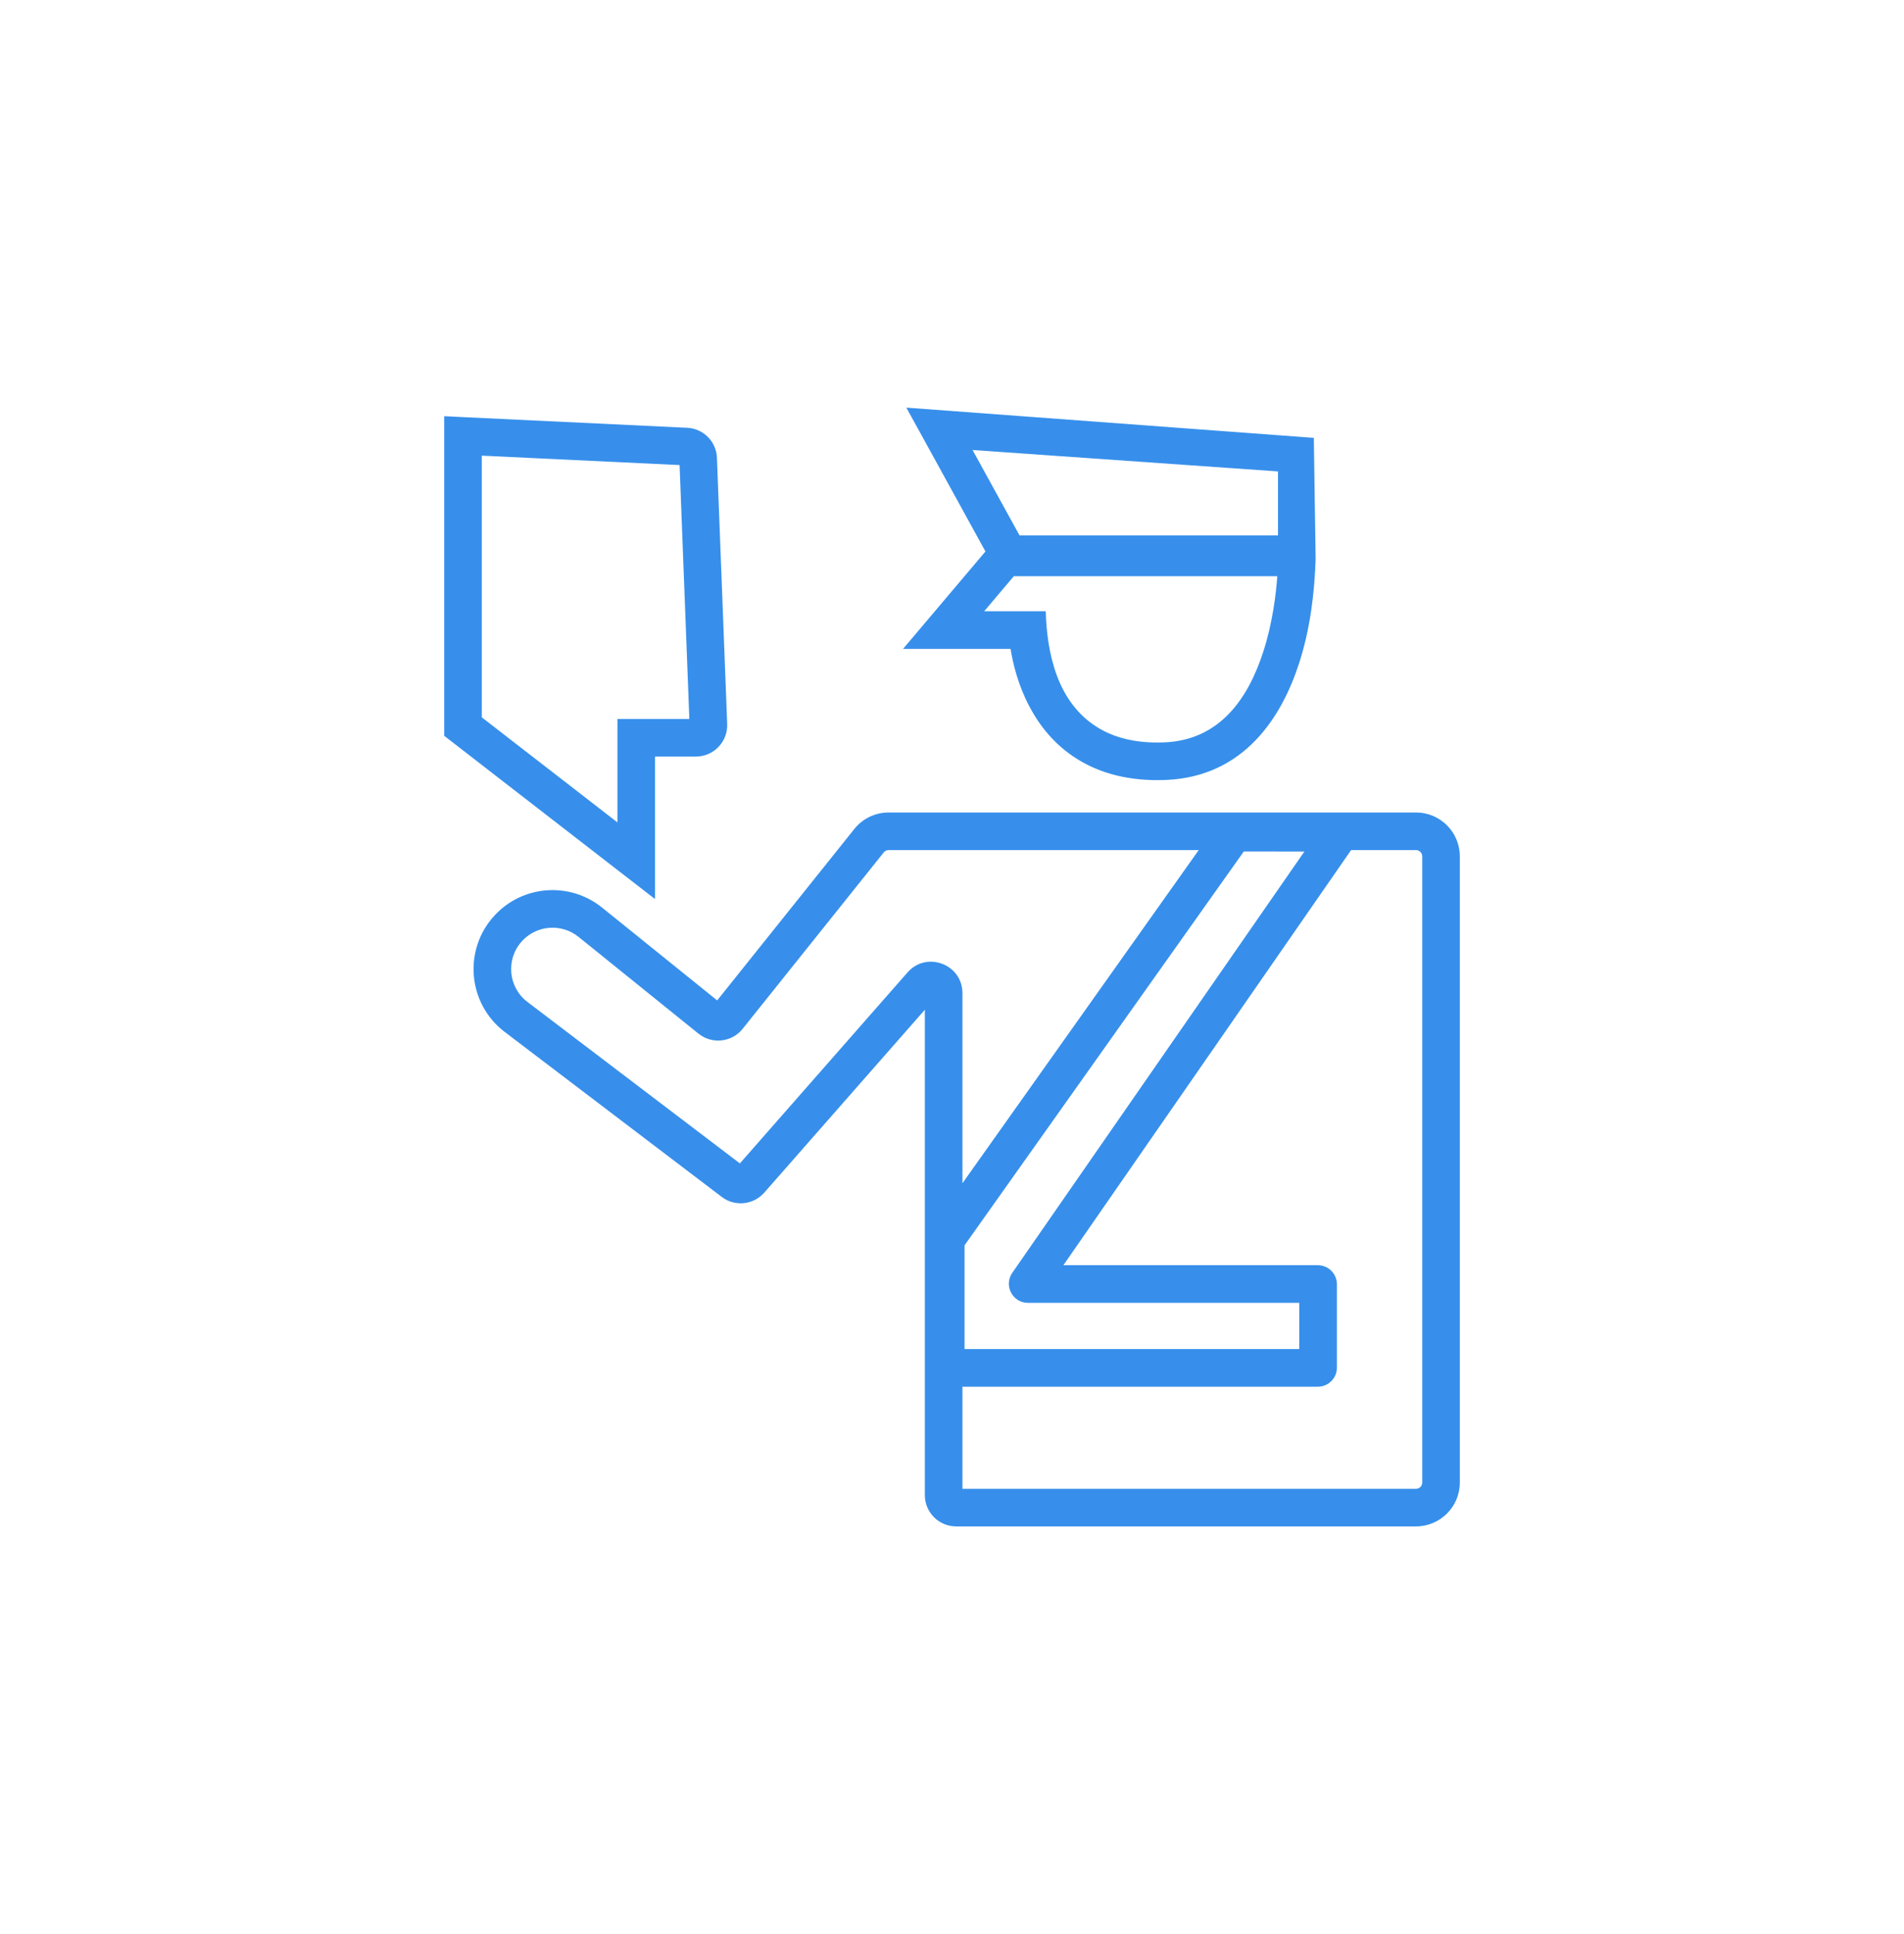 <svg xmlns="http://www.w3.org/2000/svg" width="64" height="65" viewBox="0 0 64 65" fill="none">
    <path fill-rule="evenodd" clip-rule="evenodd"
        d="M44.162 14.716L30.465 13.7L31.025 14.716L33.124 18.534L31.236 20.766L30.355 21.807H33.969C34.046 22.291 34.216 23.014 34.601 23.743C34.937 24.38 35.442 25.031 36.205 25.508C36.969 25.987 37.952 26.264 39.191 26.213C41.85 26.102 43.1 24.054 43.671 22.279C44.035 21.148 44.183 19.973 44.223 18.789M34.27 17.994L32.691 15.124L42.958 15.844V17.994H34.27ZM15.592 14.02L14.931 13.987V24.729L15.176 24.919L20.999 29.428L22.018 30.216V25.427H23.39C23.989 25.427 24.466 24.93 24.443 24.332L24.099 15.388C24.078 14.841 23.643 14.401 23.096 14.377L15.592 14.02ZM16.195 24.109V15.314L22.843 15.63L23.171 24.163H20.754V27.639L16.195 24.109ZM29.705 28.649C29.745 28.598 29.806 28.57 29.87 28.57H40.293L32.351 39.767V33.378C32.351 32.405 31.146 31.952 30.505 32.681L24.87 39.1L17.731 33.675C17.074 33.177 16.993 32.22 17.558 31.617C18.055 31.087 18.878 31.03 19.445 31.486L23.478 34.739C23.933 35.105 24.598 35.032 24.962 34.578L29.705 28.649ZM32.351 46.605V50.036H47.595C47.712 50.036 47.806 49.942 47.806 49.825V28.781C47.806 28.664 47.712 28.57 47.595 28.57H45.415L35.744 42.522H44.297C44.651 42.522 44.938 42.808 44.938 43.162V45.964C44.938 46.317 44.651 46.605 44.297 46.605H32.351ZM29.87 27.306C29.422 27.306 28.997 27.51 28.718 27.859L24.107 33.622L20.238 30.503C19.157 29.631 17.586 29.739 16.636 30.754C15.559 31.903 15.713 33.73 16.965 34.682L24.261 40.227C24.7 40.561 25.324 40.498 25.69 40.082L31.087 33.936V50.246C31.087 50.829 31.558 51.3 32.14 51.3H47.595C48.41 51.3 49.07 50.64 49.07 49.825V28.781C49.07 27.966 48.41 27.306 47.595 27.306L29.87 27.306ZM42.934 19.366H34.078L33.082 20.543H35.151C35.191 21.998 35.556 23.61 36.875 24.436C37.4 24.766 38.125 24.991 39.139 24.95C40.988 24.873 41.951 23.496 42.466 21.893C42.774 20.94 42.891 19.975 42.934 19.366ZM41.809 28.616L32.422 41.853V45.34H43.673V43.786H34.552C34.035 43.786 33.732 43.205 34.025 42.78L43.846 28.617L41.809 28.616Z"
        fill="#378FEB" />
</svg>